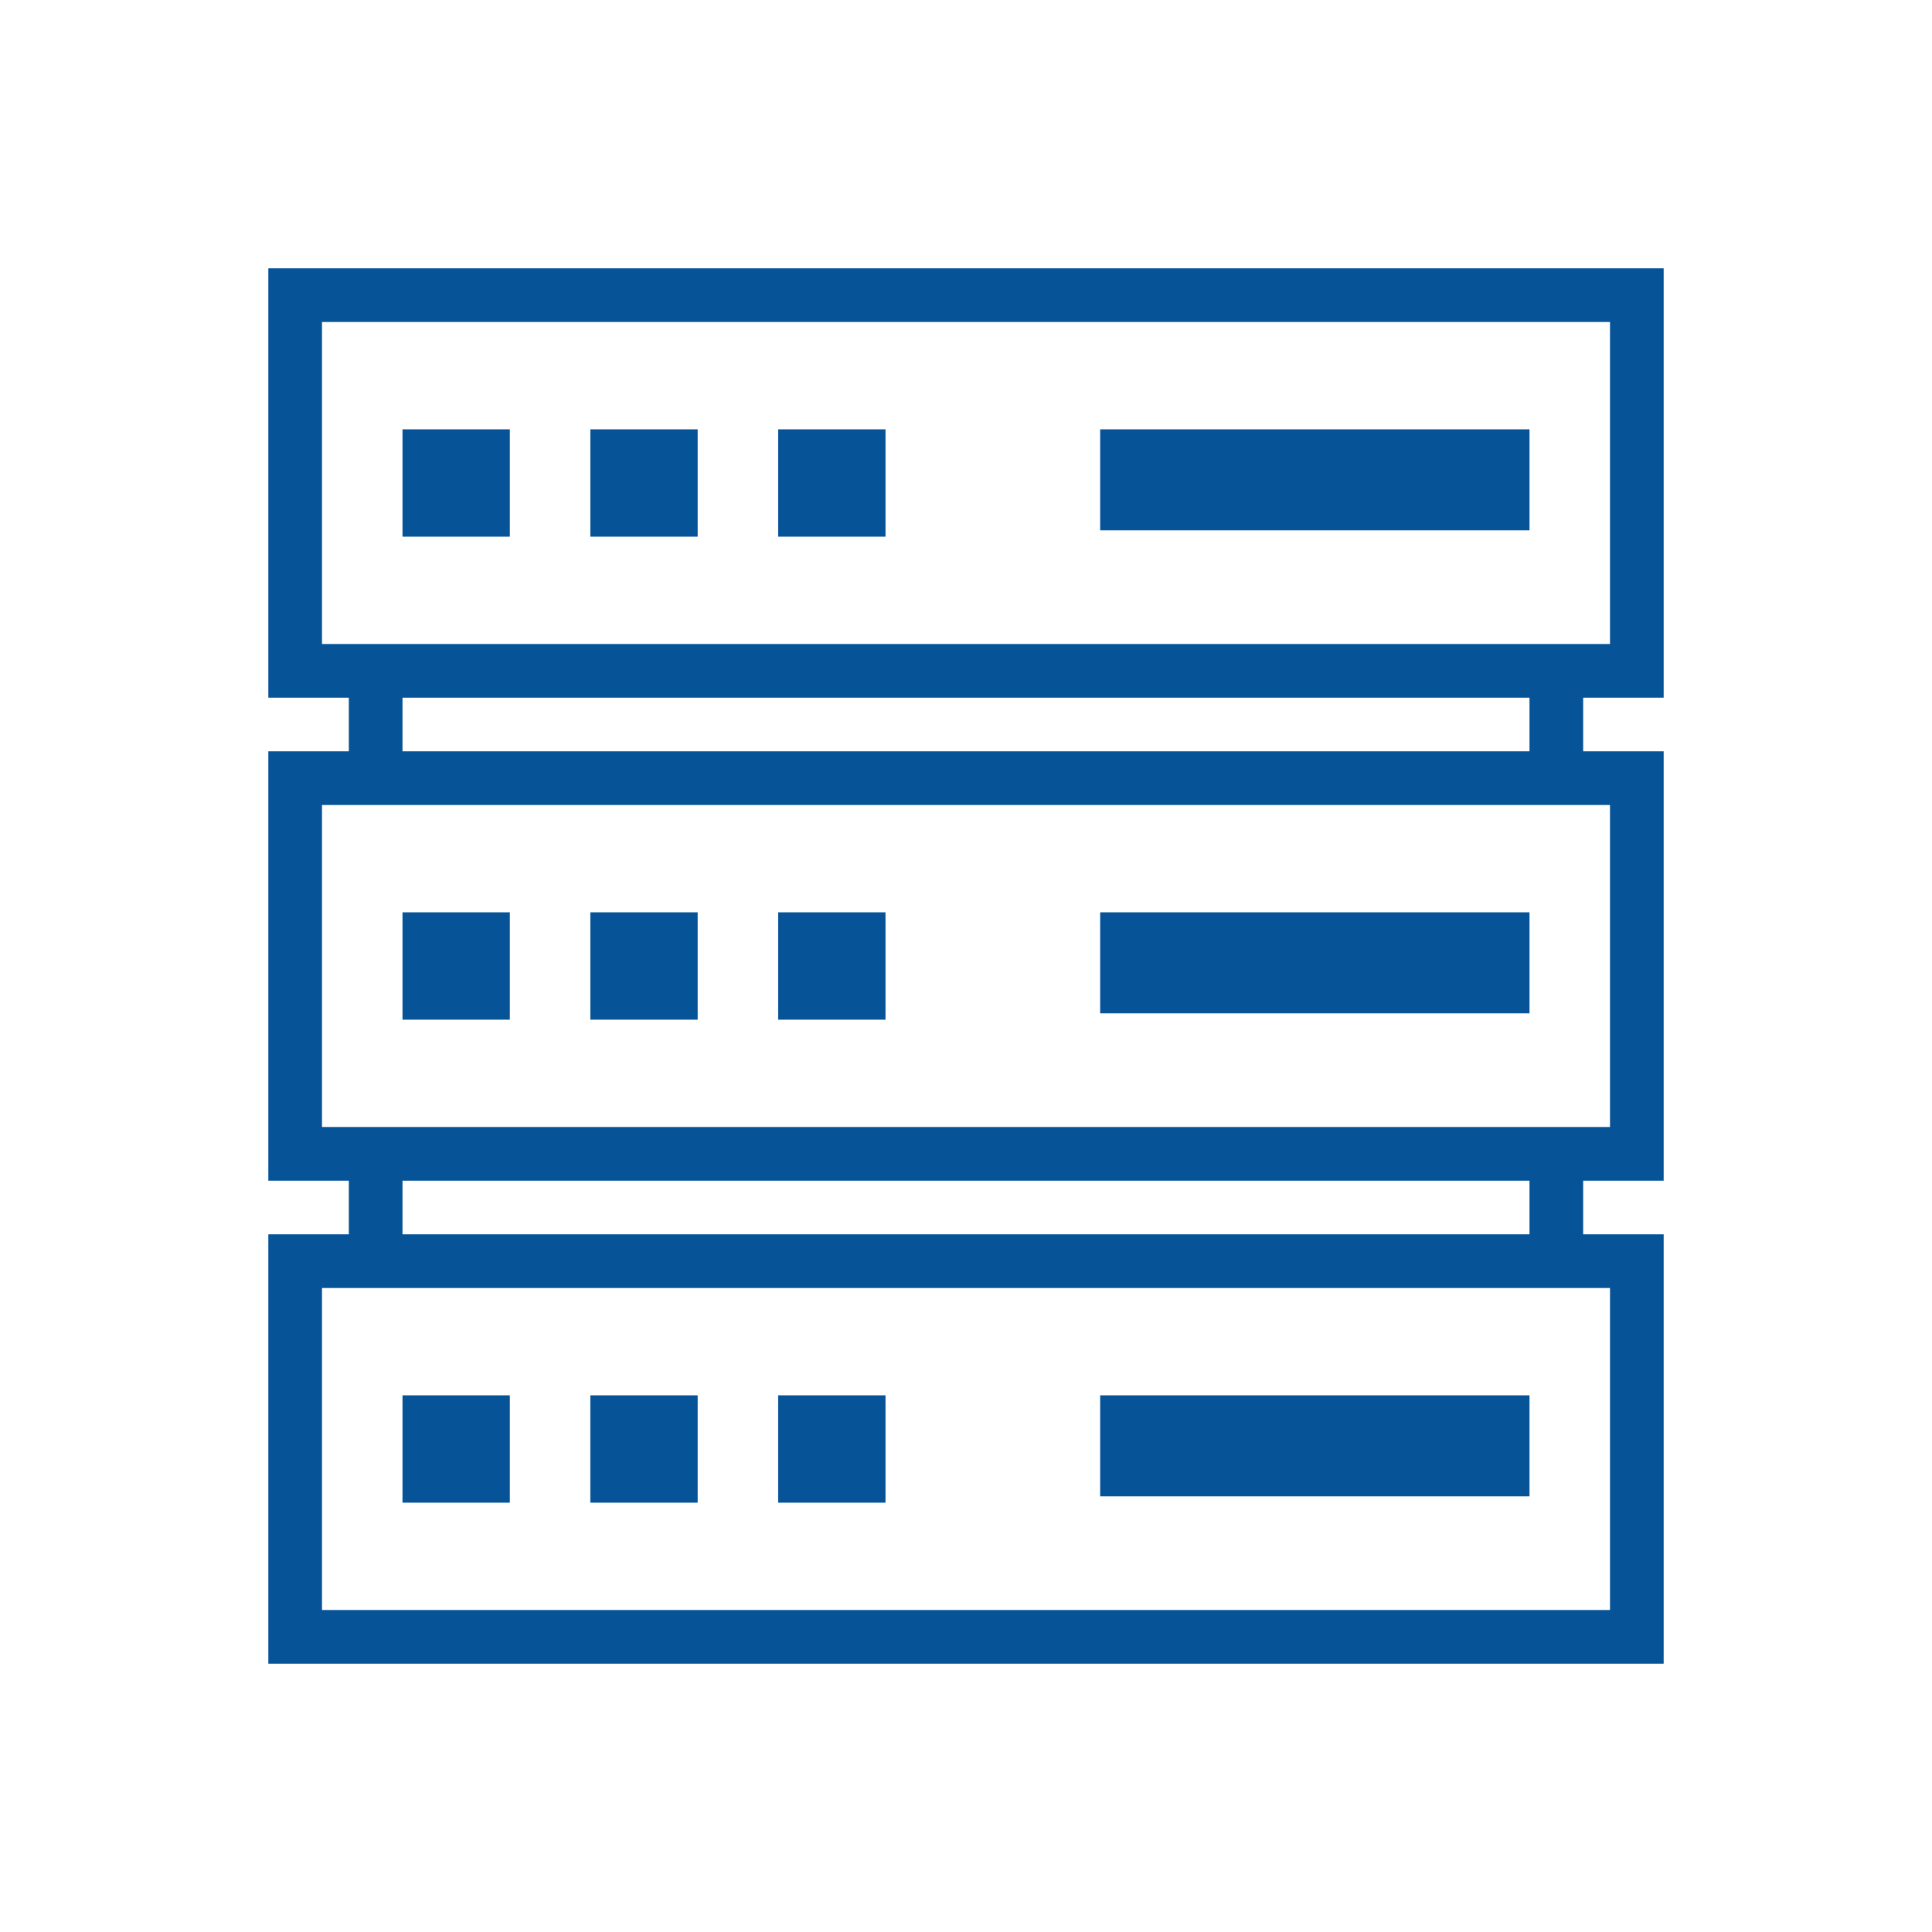 <svg width="72" height="72" fill="none" xmlns="http://www.w3.org/2000/svg"><path d="M19 34h-4v4h4v-4zm3 0h4v4h-4v-4zm7 0h4v4h-4v-4zm12 0h16v3.765H41V34zM19 16h-4v4h4v-4zm3 0h4v4h-4v-4zm7 0h4v4h-4v-4zm12 0h16v3.765H41V16zM15 52h4v4h-4v-4zm11 0h-4v4h4v-4zm7 0h-4v4h4v-4zm24 0H41v3.765h16V52z" fill="#065398"/><path fill-rule="evenodd" clip-rule="evenodd" d="M10 26h3v2h-3v16h3v2h-3v16h52V46h-3v-2h3V28h-3v-2h3V10H10v16zm50 16V30H12v12h48zm-3 2v2H15v-2h42zm0-18v2H15v-2h42zM12 12v12h48V12H12zm0 48V48h48v12H12z" fill="#065398"/></svg>